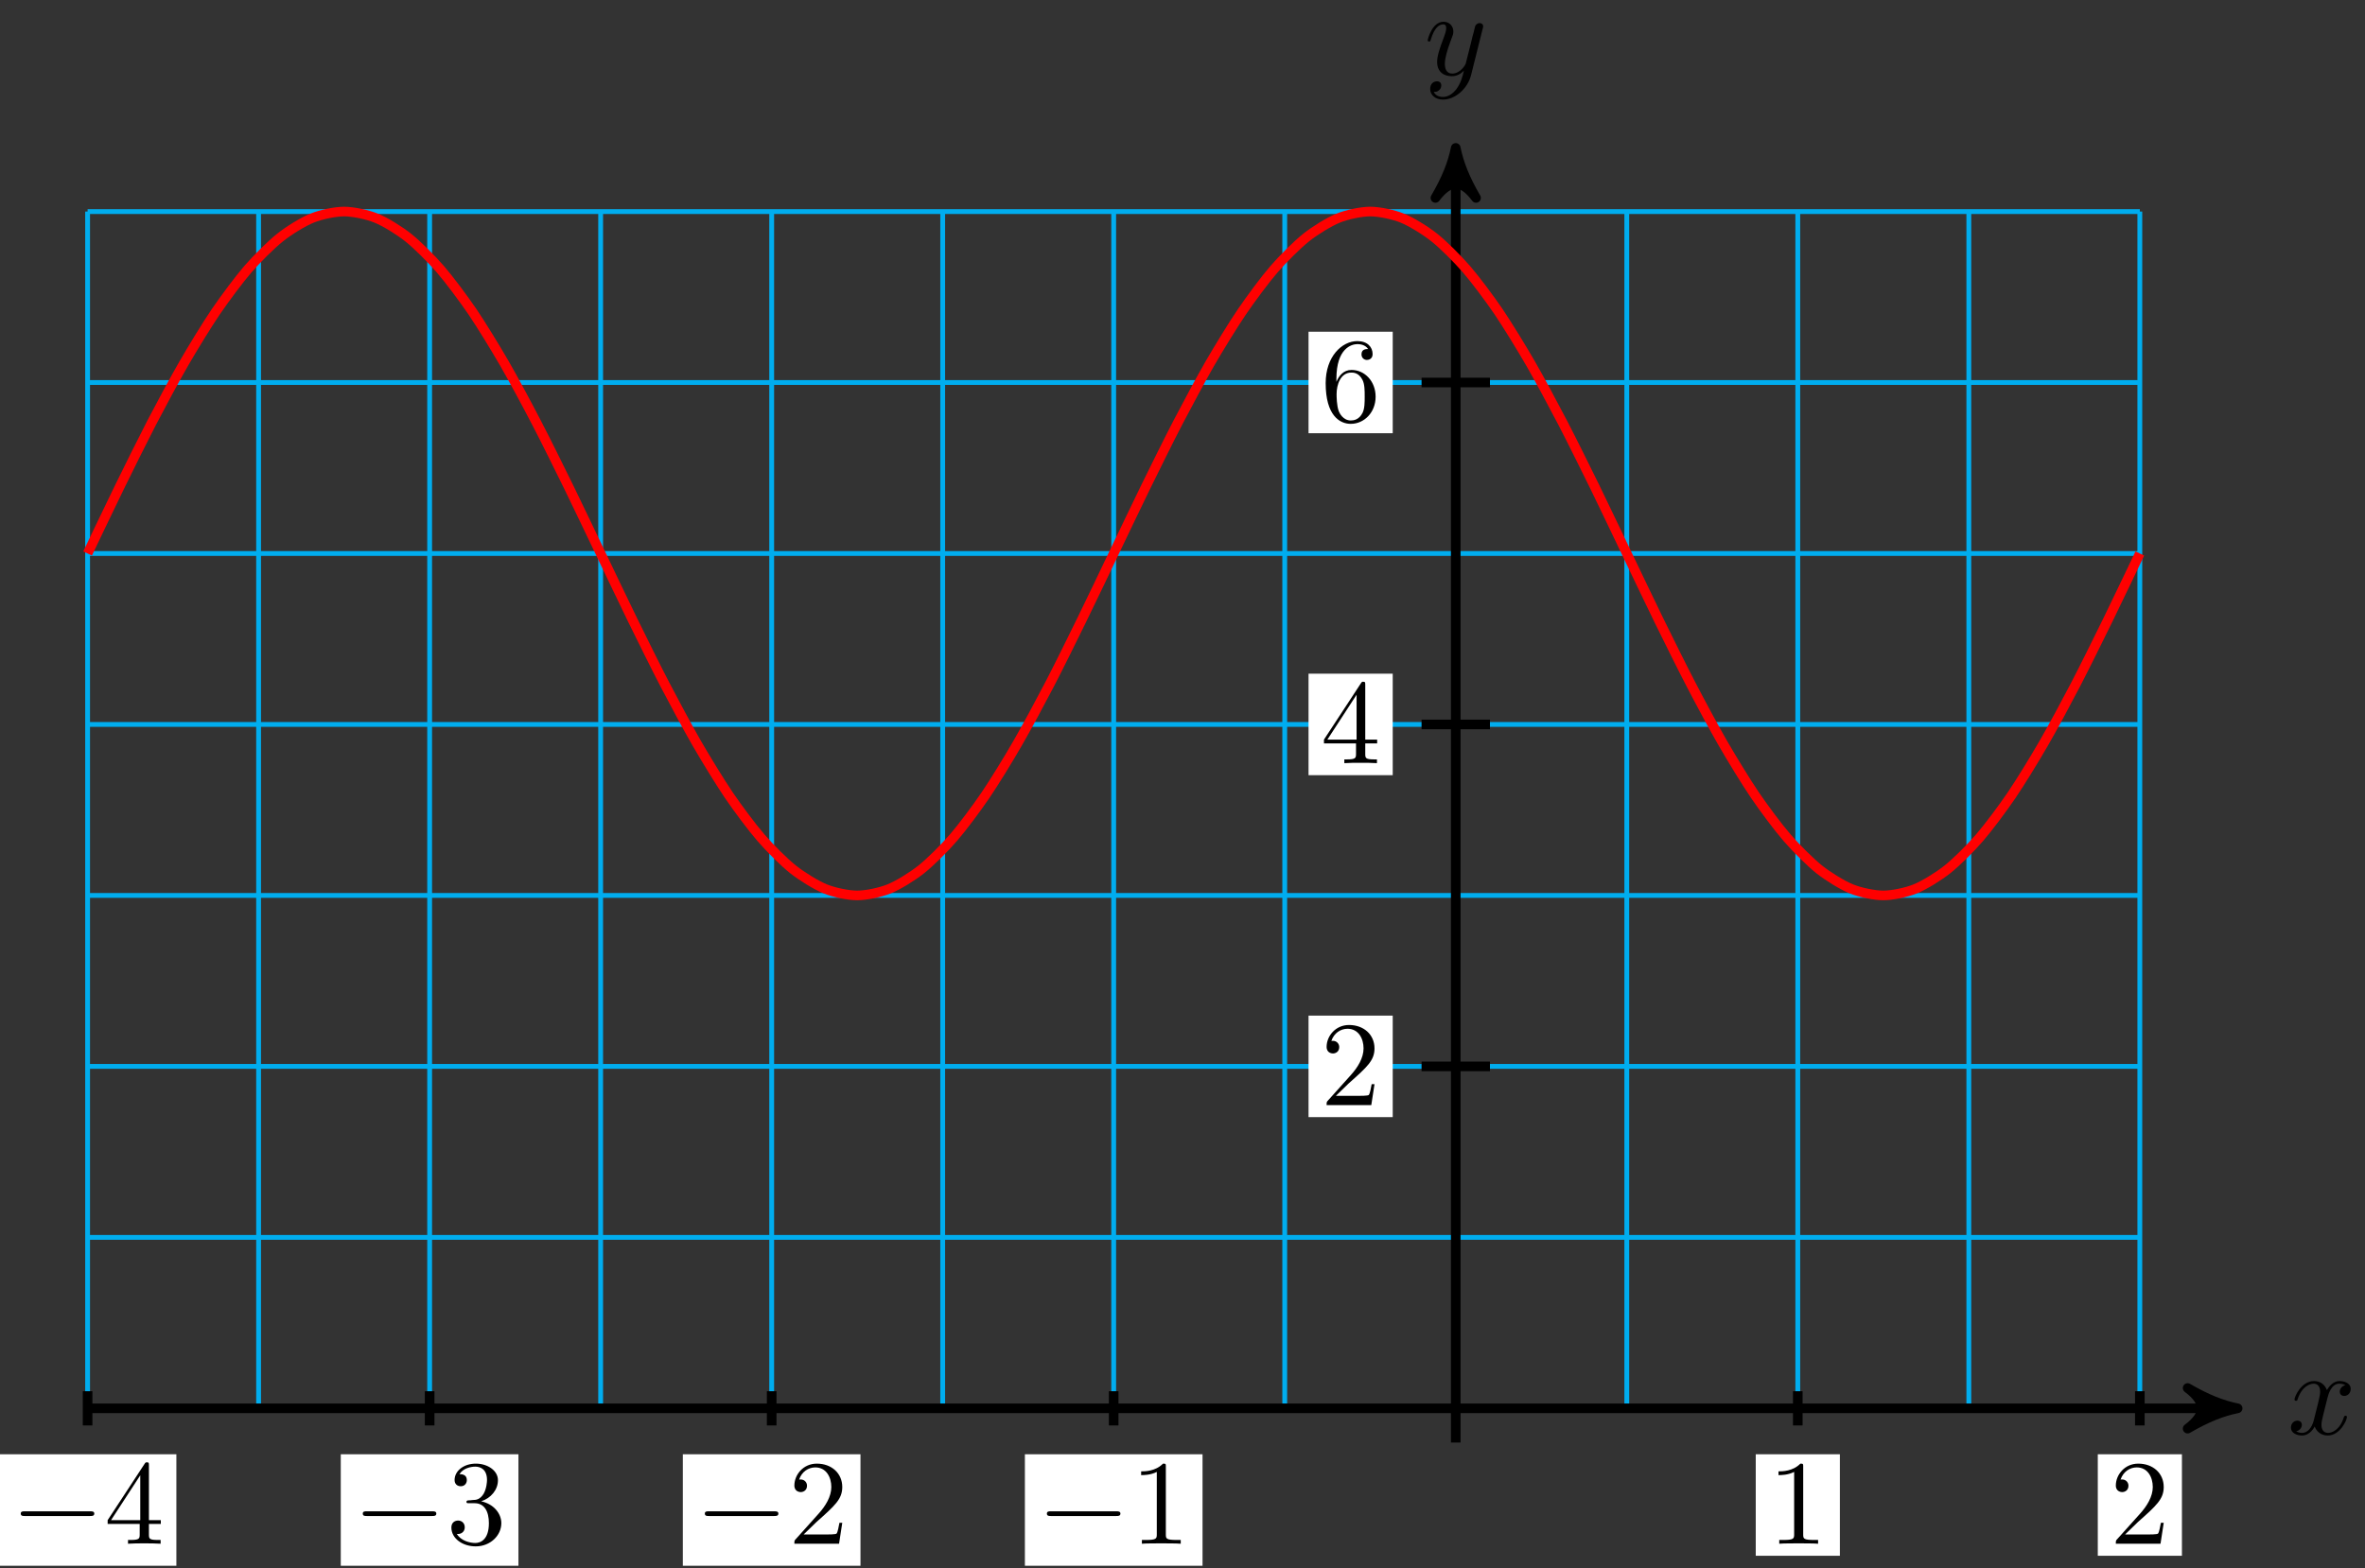 <?xml version="1.0" encoding="UTF-8"?>
<svg xmlns="http://www.w3.org/2000/svg" xmlns:xlink="http://www.w3.org/1999/xlink" width="196pt" height="130pt" viewBox="0 0 196 130" version="1.1">
<rect x="0" y="0" width="196" height="130" fill="#333333" stroke="none"/>
<defs>
<g>
<symbol overflow="visible" id="glyph0-0">
<path style="stroke:none;" d=""/>
</symbol>
<symbol overflow="visible" id="glyph0-1">
<path style="stroke:none;" d="M 3.328 -3.016 C 3.391 -3.266 3.625 -4.188 4.312 -4.188 C 4.359 -4.188 4.609 -4.188 4.812 -4.062 C 4.531 -4 4.344 -3.766 4.344 -3.516 C 4.344 -3.359 4.453 -3.172 4.719 -3.172 C 4.938 -3.172 5.25 -3.344 5.25 -3.75 C 5.25 -4.266 4.672 -4.406 4.328 -4.406 C 3.75 -4.406 3.406 -3.875 3.281 -3.656 C 3.031 -4.312 2.5 -4.406 2.203 -4.406 C 1.172 -4.406 0.594 -3.125 0.594 -2.875 C 0.594 -2.766 0.703 -2.766 0.719 -2.766 C 0.797 -2.766 0.828 -2.797 0.844 -2.875 C 1.188 -3.938 1.844 -4.188 2.188 -4.188 C 2.375 -4.188 2.719 -4.094 2.719 -3.516 C 2.719 -3.203 2.547 -2.547 2.188 -1.141 C 2.031 -0.531 1.672 -0.109 1.234 -0.109 C 1.172 -0.109 0.953 -0.109 0.734 -0.234 C 0.984 -0.297 1.203 -0.5 1.203 -0.781 C 1.203 -1.047 0.984 -1.125 0.844 -1.125 C 0.531 -1.125 0.297 -0.875 0.297 -0.547 C 0.297 -0.094 0.781 0.109 1.219 0.109 C 1.891 0.109 2.25 -0.594 2.266 -0.641 C 2.391 -0.281 2.75 0.109 3.344 0.109 C 4.375 0.109 4.938 -1.172 4.938 -1.422 C 4.938 -1.531 4.859 -1.531 4.828 -1.531 C 4.734 -1.531 4.719 -1.484 4.688 -1.422 C 4.359 -0.344 3.688 -0.109 3.375 -0.109 C 2.984 -0.109 2.828 -0.422 2.828 -0.766 C 2.828 -0.984 2.875 -1.203 2.984 -1.641 Z M 3.328 -3.016 "/>
</symbol>
<symbol overflow="visible" id="glyph0-2">
<path style="stroke:none;" d="M 4.844 -3.797 C 4.891 -3.938 4.891 -3.953 4.891 -4.031 C 4.891 -4.203 4.75 -4.297 4.594 -4.297 C 4.5 -4.297 4.344 -4.234 4.25 -4.094 C 4.234 -4.031 4.141 -3.734 4.109 -3.547 C 4.031 -3.297 3.969 -3.016 3.906 -2.75 L 3.453 -0.953 C 3.422 -0.812 2.984 -0.109 2.328 -0.109 C 1.828 -0.109 1.719 -0.547 1.719 -0.922 C 1.719 -1.375 1.891 -2 2.219 -2.875 C 2.375 -3.281 2.422 -3.391 2.422 -3.594 C 2.422 -4.031 2.109 -4.406 1.609 -4.406 C 0.656 -4.406 0.297 -2.953 0.297 -2.875 C 0.297 -2.766 0.391 -2.766 0.406 -2.766 C 0.516 -2.766 0.516 -2.797 0.562 -2.953 C 0.844 -3.891 1.234 -4.188 1.578 -4.188 C 1.656 -4.188 1.828 -4.188 1.828 -3.875 C 1.828 -3.625 1.719 -3.359 1.656 -3.172 C 1.25 -2.109 1.078 -1.547 1.078 -1.078 C 1.078 -0.188 1.703 0.109 2.297 0.109 C 2.688 0.109 3.016 -0.062 3.297 -0.344 C 3.172 0.172 3.047 0.672 2.656 1.203 C 2.391 1.531 2.016 1.828 1.562 1.828 C 1.422 1.828 0.969 1.797 0.797 1.406 C 0.953 1.406 1.094 1.406 1.219 1.281 C 1.328 1.203 1.422 1.062 1.422 0.875 C 1.422 0.562 1.156 0.531 1.062 0.531 C 0.828 0.531 0.5 0.688 0.5 1.172 C 0.5 1.672 0.938 2.047 1.562 2.047 C 2.578 2.047 3.609 1.141 3.891 0.016 Z M 4.844 -3.797 "/>
</symbol>
<symbol overflow="visible" id="glyph1-0">
<path style="stroke:none;" d=""/>
</symbol>
<symbol overflow="visible" id="glyph1-1">
<path style="stroke:none;" d="M 6.562 -2.297 C 6.734 -2.297 6.922 -2.297 6.922 -2.5 C 6.922 -2.688 6.734 -2.688 6.562 -2.688 L 1.172 -2.688 C 1 -2.688 0.828 -2.688 0.828 -2.5 C 0.828 -2.297 1 -2.297 1.172 -2.297 Z M 6.562 -2.297 "/>
</symbol>
<symbol overflow="visible" id="glyph2-0">
<path style="stroke:none;" d=""/>
</symbol>
<symbol overflow="visible" id="glyph2-1">
<path style="stroke:none;" d="M 2.938 -1.641 L 2.938 -0.781 C 2.938 -0.422 2.906 -0.312 2.172 -0.312 L 1.969 -0.312 L 1.969 0 C 2.375 -0.031 2.891 -0.031 3.312 -0.031 C 3.734 -0.031 4.25 -0.031 4.672 0 L 4.672 -0.312 L 4.453 -0.312 C 3.719 -0.312 3.703 -0.422 3.703 -0.781 L 3.703 -1.641 L 4.688 -1.641 L 4.688 -1.953 L 3.703 -1.953 L 3.703 -6.484 C 3.703 -6.688 3.703 -6.75 3.531 -6.75 C 3.453 -6.75 3.422 -6.75 3.344 -6.625 L 0.281 -1.953 L 0.281 -1.641 Z M 2.984 -1.953 L 0.562 -1.953 L 2.984 -5.672 Z M 2.984 -1.953 "/>
</symbol>
<symbol overflow="visible" id="glyph2-2">
<path style="stroke:none;" d="M 1.266 -0.766 L 2.328 -1.797 C 3.875 -3.172 4.469 -3.703 4.469 -4.703 C 4.469 -5.844 3.578 -6.641 2.359 -6.641 C 1.234 -6.641 0.5 -5.719 0.5 -4.828 C 0.5 -4.281 1 -4.281 1.031 -4.281 C 1.203 -4.281 1.547 -4.391 1.547 -4.812 C 1.547 -5.062 1.359 -5.328 1.016 -5.328 C 0.938 -5.328 0.922 -5.328 0.891 -5.312 C 1.109 -5.969 1.656 -6.328 2.234 -6.328 C 3.141 -6.328 3.562 -5.516 3.562 -4.703 C 3.562 -3.906 3.078 -3.125 2.516 -2.5 L 0.609 -0.375 C 0.5 -0.266 0.5 -0.234 0.5 0 L 4.203 0 L 4.469 -1.734 L 4.234 -1.734 C 4.172 -1.438 4.109 -1 4 -0.844 C 3.938 -0.766 3.281 -0.766 3.062 -0.766 Z M 1.266 -0.766 "/>
</symbol>
<symbol overflow="visible" id="glyph2-3">
<path style="stroke:none;" d="M 2.891 -3.516 C 3.703 -3.781 4.281 -4.469 4.281 -5.266 C 4.281 -6.078 3.406 -6.641 2.453 -6.641 C 1.453 -6.641 0.688 -6.047 0.688 -5.281 C 0.688 -4.953 0.906 -4.766 1.203 -4.766 C 1.5 -4.766 1.703 -4.984 1.703 -5.281 C 1.703 -5.766 1.234 -5.766 1.094 -5.766 C 1.391 -6.266 2.047 -6.391 2.406 -6.391 C 2.828 -6.391 3.375 -6.172 3.375 -5.281 C 3.375 -5.156 3.344 -4.578 3.094 -4.141 C 2.797 -3.656 2.453 -3.625 2.203 -3.625 C 2.125 -3.609 1.891 -3.594 1.812 -3.594 C 1.734 -3.578 1.672 -3.562 1.672 -3.469 C 1.672 -3.359 1.734 -3.359 1.906 -3.359 L 2.344 -3.359 C 3.156 -3.359 3.531 -2.688 3.531 -1.703 C 3.531 -0.344 2.844 -0.062 2.406 -0.062 C 1.969 -0.062 1.219 -0.234 0.875 -0.812 C 1.219 -0.766 1.531 -0.984 1.531 -1.359 C 1.531 -1.719 1.266 -1.922 0.984 -1.922 C 0.734 -1.922 0.422 -1.781 0.422 -1.344 C 0.422 -0.438 1.344 0.219 2.438 0.219 C 3.656 0.219 4.562 -0.688 4.562 -1.703 C 4.562 -2.516 3.922 -3.297 2.891 -3.516 Z M 2.891 -3.516 "/>
</symbol>
<symbol overflow="visible" id="glyph2-4">
<path style="stroke:none;" d="M 2.938 -6.375 C 2.938 -6.625 2.938 -6.641 2.703 -6.641 C 2.078 -6 1.203 -6 0.891 -6 L 0.891 -5.688 C 1.094 -5.688 1.672 -5.688 2.188 -5.953 L 2.188 -0.781 C 2.188 -0.422 2.156 -0.312 1.266 -0.312 L 0.953 -0.312 L 0.953 0 C 1.297 -0.031 2.156 -0.031 2.562 -0.031 C 2.953 -0.031 3.828 -0.031 4.172 0 L 4.172 -0.312 L 3.859 -0.312 C 2.953 -0.312 2.938 -0.422 2.938 -0.781 Z M 2.938 -6.375 "/>
</symbol>
<symbol overflow="visible" id="glyph2-5">
<path style="stroke:none;" d="M 1.312 -3.266 L 1.312 -3.516 C 1.312 -6.031 2.547 -6.391 3.062 -6.391 C 3.297 -6.391 3.719 -6.328 3.938 -5.984 C 3.781 -5.984 3.391 -5.984 3.391 -5.547 C 3.391 -5.234 3.625 -5.078 3.844 -5.078 C 4 -5.078 4.312 -5.172 4.312 -5.562 C 4.312 -6.156 3.875 -6.641 3.047 -6.641 C 1.766 -6.641 0.422 -5.359 0.422 -3.156 C 0.422 -0.484 1.578 0.219 2.5 0.219 C 3.609 0.219 4.562 -0.719 4.562 -2.031 C 4.562 -3.297 3.672 -4.25 2.562 -4.25 C 1.891 -4.25 1.516 -3.75 1.312 -3.266 Z M 2.5 -0.062 C 1.875 -0.062 1.578 -0.656 1.516 -0.812 C 1.328 -1.281 1.328 -2.078 1.328 -2.25 C 1.328 -3.031 1.656 -4.031 2.547 -4.031 C 2.719 -4.031 3.172 -4.031 3.484 -3.406 C 3.656 -3.047 3.656 -2.531 3.656 -2.047 C 3.656 -1.562 3.656 -1.062 3.484 -0.703 C 3.188 -0.109 2.734 -0.062 2.5 -0.062 Z M 2.5 -0.062 "/>
</symbol>
</g>
</defs>
<g id="surface1">
<path style="fill:none;stroke-width:0.399;stroke-linecap:butt;stroke-linejoin:miter;stroke:rgb(0%,67.839%,93.729%);stroke-opacity:1;stroke-miterlimit:10;" d="M -113.386 0 L 56.693 0 M -113.386 14.172 L 56.693 14.172 M -113.386 28.347 L 56.693 28.347 M -113.386 42.519 L 56.693 42.519 M -113.386 56.694 L 56.693 56.694 M -113.386 70.866 L 56.693 70.866 M -113.386 85.041 L 56.693 85.041 M -113.386 99.209 L 56.693 99.209 M -113.386 0 L -113.386 99.213 M -99.214 0 L -99.214 99.213 M -85.039 0 L -85.039 99.213 M -70.867 0 L -70.867 99.213 M -56.692 0 L -56.692 99.213 M -42.52 0 L -42.52 99.213 M -28.349 0 L -28.349 99.213 M -14.173 0 L -14.173 99.213 M -0.002 0 L -0.002 99.213 M 14.174 0 L 14.174 99.213 M 28.346 0 L 28.346 99.213 M 42.521 0 L 42.521 99.213 M 56.693 0 L 56.693 99.213 " transform="matrix(1,0,0,-1,120.646,116.75)"/>
<path style="fill:none;stroke-width:0.797;stroke-linecap:butt;stroke-linejoin:miter;stroke:rgb(0%,0%,0%);stroke-opacity:1;stroke-miterlimit:10;" d="M -113.386 0 L 63.763 0 " transform="matrix(1,0,0,-1,120.646,116.75)"/>
<path style="fill-rule:nonzero;fill:rgb(0%,0%,0%);fill-opacity:1;stroke-width:0.797;stroke-linecap:butt;stroke-linejoin:round;stroke:rgb(0%,0%,0%);stroke-opacity:1;stroke-miterlimit:10;" d="M 1.035 0 C -0.258 0.258 -1.555 0.777 -3.11 1.684 C -1.555 0.52 -1.555 -0.519 -3.11 -1.683 C -1.555 -0.777 -0.258 -0.258 1.035 0 Z M 1.035 0 " transform="matrix(1,0,0,-1,184.41,116.75)"/>
<g style="fill:rgb(0%,0%,0%);fill-opacity:1;">
  <use xlink:href="#glyph0-1" x="189.564" y="118.895"/>
</g>
<path style="fill:none;stroke-width:0.797;stroke-linecap:butt;stroke-linejoin:miter;stroke:rgb(0%,0%,0%);stroke-opacity:1;stroke-miterlimit:10;" d="M -0.002 -2.836 L -0.002 103.447 " transform="matrix(1,0,0,-1,120.646,116.75)"/>
<path style="fill-rule:nonzero;fill:rgb(0%,0%,0%);fill-opacity:1;stroke-width:0.797;stroke-linecap:butt;stroke-linejoin:round;stroke:rgb(0%,0%,0%);stroke-opacity:1;stroke-miterlimit:10;" d="M 1.038 0.002 C -0.259 0.259 -1.556 0.779 -3.107 1.685 C -1.556 0.517 -1.556 -0.518 -3.107 -1.682 C -1.556 -0.776 -0.259 -0.26 1.038 0.002 Z M 1.038 0.002 " transform="matrix(0,-1,-1,0,120.646,13.3)"/>
<g style="fill:rgb(0%,0%,0%);fill-opacity:1;">
  <use xlink:href="#glyph0-2" x="118.025" y="6.209"/>
</g>
<path style="fill:none;stroke-width:0.797;stroke-linecap:butt;stroke-linejoin:miter;stroke:rgb(0%,0%,0%);stroke-opacity:1;stroke-miterlimit:10;" d="M -113.386 1.418 L -113.386 -1.418 " transform="matrix(1,0,0,-1,120.646,116.75)"/>
<path style=" stroke:none;fill-rule:nonzero;fill:rgb(100%,100%,100%);fill-opacity:1;" d="M -0.105 129.801 L 14.617 129.801 L 14.617 120.559 L -0.105 120.559 Z M -0.105 129.801 "/>
<g style="fill:rgb(0%,0%,0%);fill-opacity:1;">
  <use xlink:href="#glyph1-1" x="0.892" y="127.975"/>
</g>
<g style="fill:rgb(0%,0%,0%);fill-opacity:1;">
  <use xlink:href="#glyph2-1" x="8.64" y="127.975"/>
</g>
<path style="fill:none;stroke-width:0.797;stroke-linecap:butt;stroke-linejoin:miter;stroke:rgb(0%,0%,0%);stroke-opacity:1;stroke-miterlimit:10;" d="M -56.692 1.418 L -56.692 -1.418 " transform="matrix(1,0,0,-1,120.646,116.75)"/>
<path style=" stroke:none;fill-rule:nonzero;fill:rgb(100%,100%,100%);fill-opacity:1;" d="M 56.59 129.801 L 71.312 129.801 L 71.312 120.559 L 56.59 120.559 Z M 56.59 129.801 "/>
<g style="fill:rgb(0%,0%,0%);fill-opacity:1;">
  <use xlink:href="#glyph1-1" x="57.586" y="127.975"/>
</g>
<g style="fill:rgb(0%,0%,0%);fill-opacity:1;">
  <use xlink:href="#glyph2-2" x="65.334" y="127.975"/>
</g>
<path style="fill:none;stroke-width:0.797;stroke-linecap:butt;stroke-linejoin:miter;stroke:rgb(0%,0%,0%);stroke-opacity:1;stroke-miterlimit:10;" d="M 56.693 1.418 L 56.693 -1.418 " transform="matrix(1,0,0,-1,120.646,116.75)"/>
<path style=" stroke:none;fill-rule:nonzero;fill:rgb(100%,100%,100%);fill-opacity:1;" d="M 173.855 128.973 L 180.828 128.973 L 180.828 120.559 L 173.855 120.559 Z M 173.855 128.973 "/>
<g style="fill:rgb(0%,0%,0%);fill-opacity:1;">
  <use xlink:href="#glyph2-2" x="174.85" y="127.975"/>
</g>
<path style="fill:none;stroke-width:0.797;stroke-linecap:butt;stroke-linejoin:miter;stroke:rgb(0%,0%,0%);stroke-opacity:1;stroke-miterlimit:10;" d="M -85.039 1.418 L -85.039 -1.418 " transform="matrix(1,0,0,-1,120.646,116.75)"/>
<path style=" stroke:none;fill-rule:nonzero;fill:rgb(100%,100%,100%);fill-opacity:1;" d="M 28.242 129.801 L 42.965 129.801 L 42.965 120.559 L 28.242 120.559 Z M 28.242 129.801 "/>
<g style="fill:rgb(0%,0%,0%);fill-opacity:1;">
  <use xlink:href="#glyph1-1" x="29.238" y="127.975"/>
</g>
<g style="fill:rgb(0%,0%,0%);fill-opacity:1;">
  <use xlink:href="#glyph2-3" x="36.986" y="127.975"/>
</g>
<path style="fill:none;stroke-width:0.797;stroke-linecap:butt;stroke-linejoin:miter;stroke:rgb(0%,0%,0%);stroke-opacity:1;stroke-miterlimit:10;" d="M -28.349 1.418 L -28.349 -1.418 " transform="matrix(1,0,0,-1,120.646,116.75)"/>
<path style=" stroke:none;fill-rule:nonzero;fill:rgb(100%,100%,100%);fill-opacity:1;" d="M 84.938 129.801 L 99.66 129.801 L 99.66 120.559 L 84.938 120.559 Z M 84.938 129.801 "/>
<g style="fill:rgb(0%,0%,0%);fill-opacity:1;">
  <use xlink:href="#glyph1-1" x="85.933" y="127.975"/>
</g>
<g style="fill:rgb(0%,0%,0%);fill-opacity:1;">
  <use xlink:href="#glyph2-4" x="93.682" y="127.975"/>
</g>
<path style="fill:none;stroke-width:0.797;stroke-linecap:butt;stroke-linejoin:miter;stroke:rgb(0%,0%,0%);stroke-opacity:1;stroke-miterlimit:10;" d="M 28.346 1.418 L 28.346 -1.418 " transform="matrix(1,0,0,-1,120.646,116.75)"/>
<path style=" stroke:none;fill-rule:nonzero;fill:rgb(100%,100%,100%);fill-opacity:1;" d="M 145.508 128.973 L 152.48 128.973 L 152.48 120.559 L 145.508 120.559 Z M 145.508 128.973 "/>
<g style="fill:rgb(0%,0%,0%);fill-opacity:1;">
  <use xlink:href="#glyph2-4" x="146.503" y="127.975"/>
</g>
<path style="fill:none;stroke-width:0.797;stroke-linecap:butt;stroke-linejoin:miter;stroke:rgb(0%,0%,0%);stroke-opacity:1;stroke-miterlimit:10;" d="M 2.834 28.347 L -2.834 28.347 " transform="matrix(1,0,0,-1,120.646,116.75)"/>
<path style=" stroke:none;fill-rule:nonzero;fill:rgb(100%,100%,100%);fill-opacity:1;" d="M 108.445 92.609 L 115.422 92.609 L 115.422 84.195 L 108.445 84.195 Z M 108.445 92.609 "/>
<g style="fill:rgb(0%,0%,0%);fill-opacity:1;">
  <use xlink:href="#glyph2-2" x="109.443" y="91.613"/>
</g>
<path style="fill:none;stroke-width:0.797;stroke-linecap:butt;stroke-linejoin:miter;stroke:rgb(0%,0%,0%);stroke-opacity:1;stroke-miterlimit:10;" d="M 2.834 56.694 L -2.834 56.694 " transform="matrix(1,0,0,-1,120.646,116.75)"/>
<path style=" stroke:none;fill-rule:nonzero;fill:rgb(100%,100%,100%);fill-opacity:1;" d="M 108.445 64.262 L 115.422 64.262 L 115.422 55.848 L 108.445 55.848 Z M 108.445 64.262 "/>
<g style="fill:rgb(0%,0%,0%);fill-opacity:1;">
  <use xlink:href="#glyph2-1" x="109.443" y="63.266"/>
</g>
<path style="fill:none;stroke-width:0.797;stroke-linecap:butt;stroke-linejoin:miter;stroke:rgb(0%,0%,0%);stroke-opacity:1;stroke-miterlimit:10;" d="M 2.834 85.041 L -2.834 85.041 " transform="matrix(1,0,0,-1,120.646,116.75)"/>
<path style=" stroke:none;fill-rule:nonzero;fill:rgb(100%,100%,100%);fill-opacity:1;" d="M 108.445 35.914 L 115.422 35.914 L 115.422 27.5 L 108.445 27.5 Z M 108.445 35.914 "/>
<g style="fill:rgb(0%,0%,0%);fill-opacity:1;">
  <use xlink:href="#glyph2-5" x="109.443" y="34.918"/>
</g>
<path style="fill:none;stroke-width:0.797;stroke-linecap:butt;stroke-linejoin:miter;stroke:rgb(100%,0%,0%);stroke-opacity:1;stroke-miterlimit:10;" d="M -113.386 70.866 C -113.386 70.866 -111.468 74.893 -110.73 76.397 C -109.992 77.901 -108.808 80.295 -108.074 81.713 C -107.335 83.131 -106.152 85.338 -105.413 86.616 C -104.679 87.889 -103.496 89.826 -102.757 90.912 C -102.019 91.994 -100.835 93.584 -100.101 94.436 C -99.363 95.287 -98.179 96.467 -97.441 97.053 C -96.707 97.643 -95.523 98.369 -94.785 98.666 C -94.047 98.967 -92.863 99.213 -92.129 99.213 C -91.39 99.213 -90.207 98.967 -89.469 98.666 C -88.73 98.369 -87.551 97.643 -86.812 97.053 C -86.074 96.467 -84.89 95.287 -84.156 94.436 C -83.418 93.584 -82.234 91.994 -81.496 90.912 C -80.758 89.826 -79.578 87.889 -78.84 86.616 C -78.102 85.338 -76.918 83.131 -76.184 81.713 C -75.445 80.295 -74.262 77.901 -73.524 76.397 C -72.785 74.893 -71.606 72.401 -70.867 70.866 C -70.129 69.331 -68.945 66.842 -68.211 65.339 C -67.473 63.835 -66.289 61.436 -65.551 60.018 C -64.813 58.604 -63.633 56.397 -62.895 55.12 C -62.157 53.843 -60.973 51.909 -60.239 50.823 C -59.5 49.737 -58.317 48.151 -57.579 47.3 C -56.84 46.444 -55.661 45.265 -54.922 44.679 C -54.184 44.093 -53 43.366 -52.266 43.066 C -51.528 42.765 -50.344 42.519 -49.606 42.519 C -48.868 42.519 -47.688 42.765 -46.95 43.066 C -46.212 43.366 -45.028 44.093 -44.294 44.679 C -43.555 45.265 -42.372 46.444 -41.634 47.3 C -40.895 48.151 -39.716 49.737 -38.977 50.823 C -38.239 51.909 -37.055 53.843 -36.321 55.12 C -35.583 56.393 -34.399 58.6 -33.661 60.018 C -32.923 61.436 -31.743 63.831 -31.005 65.339 C -30.267 66.842 -29.083 69.331 -28.349 70.866 C -27.61 72.401 -26.427 74.889 -25.689 76.397 C -24.95 77.901 -23.771 80.295 -23.032 81.713 C -22.294 83.131 -21.11 85.338 -20.376 86.616 C -19.638 87.889 -18.454 89.826 -17.716 90.908 C -16.978 91.994 -15.798 93.584 -15.06 94.436 C -14.322 95.287 -13.138 96.467 -12.404 97.053 C -11.665 97.643 -10.482 98.369 -9.744 98.666 C -9.005 98.967 -7.826 99.213 -7.087 99.213 C -6.349 99.213 -5.166 98.967 -4.427 98.666 C -3.693 98.369 -2.509 97.643 -1.771 97.053 C -1.033 96.467 0.147 95.287 0.885 94.436 C 1.623 93.584 2.807 91.998 3.545 90.912 C 4.28 89.826 5.463 87.893 6.201 86.616 C 6.94 85.338 8.119 83.131 8.858 81.713 C 9.596 80.295 10.779 77.901 11.518 76.397 C 12.252 74.893 13.436 72.401 14.174 70.866 C 14.912 69.335 16.092 66.842 16.83 65.339 C 17.568 63.835 18.752 61.44 19.49 60.022 C 20.225 58.604 21.408 56.397 22.146 55.12 C 22.885 53.843 24.064 51.909 24.803 50.823 C 25.541 49.737 26.724 48.151 27.463 47.3 C 28.197 46.448 29.381 45.269 30.119 44.679 C 30.857 44.093 32.037 43.366 32.775 43.066 C 33.513 42.765 34.697 42.519 35.435 42.519 C 36.17 42.519 37.353 42.765 38.091 43.066 C 38.83 43.366 40.009 44.093 40.748 44.679 C 41.486 45.265 42.669 46.444 43.408 47.3 C 44.142 48.151 45.326 49.737 46.064 50.823 C 46.802 51.909 47.982 53.843 48.72 55.12 C 49.458 56.393 50.642 58.6 51.38 60.018 C 52.115 61.436 53.298 63.831 54.036 65.335 C 54.775 66.842 56.693 70.866 56.693 70.866 " transform="matrix(1,0,0,-1,120.646,116.75)"/>
</g>
</svg>
